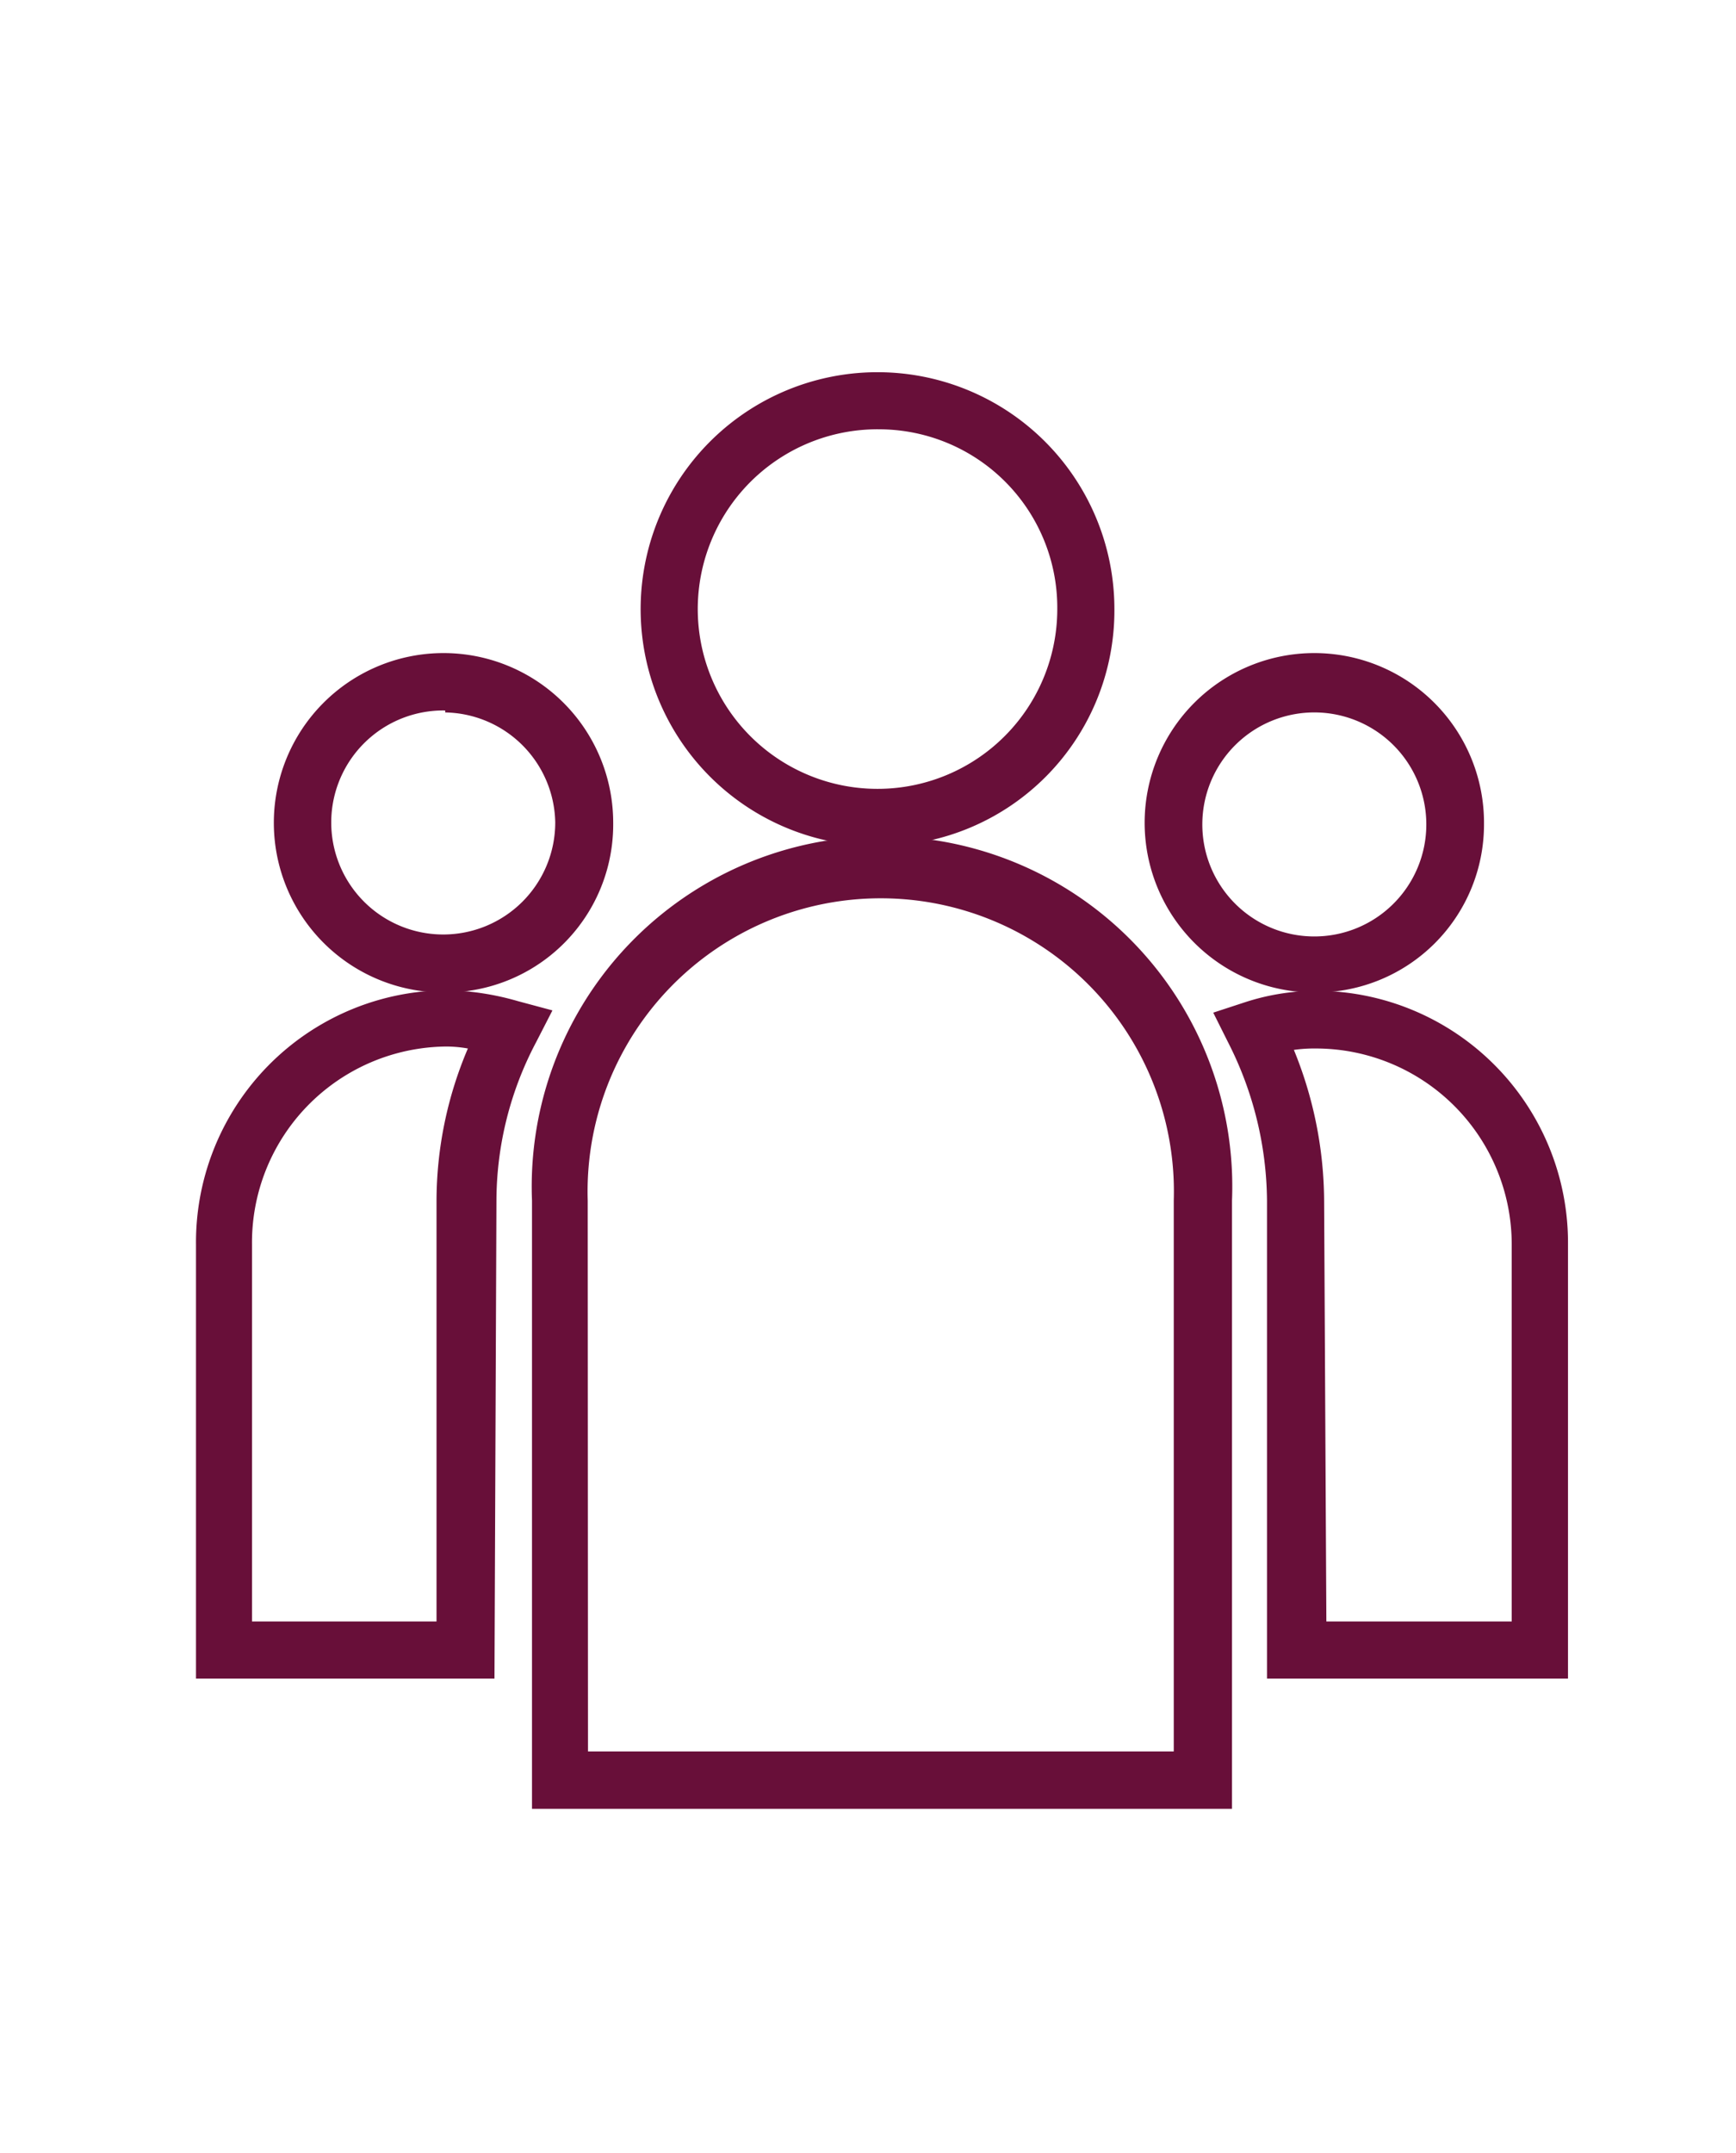 <svg id="Camada_1" data-name="Camada 1" xmlns="http://www.w3.org/2000/svg" viewBox="0 0 62 62" width="50px"><defs><style>.cls-1{fill:#680f39;}</style></defs><path class="cls-1" d="M47,27.83A5.85,5.85,0,1,1,52.75,22,5.82,5.82,0,0,1,47,27.83Zm0-10.07A4.22,4.22,0,1,0,51.12,22,4.19,4.19,0,0,0,47,17.76Z"/><path class="cls-1" d="M47,28A6.06,6.06,0,1,1,53,22,6,6,0,0,1,47,28Zm0-11.7A5.64,5.64,0,1,0,52.54,22,5.6,5.6,0,0,0,47,16.34Zm0,10.07A4.43,4.43,0,1,1,51.33,22,4.4,4.4,0,0,1,47,26.41ZM47,18a4,4,0,1,0,3.94,4A4,4,0,0,0,47,18Z"/><path class="cls-1" d="M15.9,27.83A5.85,5.85,0,1,1,21.67,22,5.82,5.82,0,0,1,15.9,27.83Zm0-10.07A4.22,4.22,0,1,0,20,22,4.19,4.19,0,0,0,15.9,17.76Z"/><path class="cls-1" d="M15.9,28a6.06,6.06,0,1,1,6-6.06A6,6,0,0,1,15.9,28Zm0-11.7A5.64,5.64,0,1,0,21.46,22,5.6,5.6,0,0,0,15.9,16.34Zm0,10.07A4.43,4.43,0,1,1,20.25,22,4.4,4.4,0,0,1,15.9,26.41Zm0-8.44a4,4,0,1,0,3.93,4A4,4,0,0,0,15.9,18Z"/><path class="cls-1" d="M31.45,22.56a8.25,8.25,0,1,1,8.14-8.25A8.2,8.2,0,0,1,31.45,22.56Zm0-14.87A6.63,6.63,0,1,0,38,14.31,6.57,6.57,0,0,0,31.45,7.69Z"/><path class="cls-1" d="M31.45,22.77a8.46,8.46,0,1,1,8.35-8.46A8.41,8.41,0,0,1,31.45,22.77Zm0-16.5a8,8,0,1,0,7.93,8A8,8,0,0,0,31.45,6.27Zm0,14.88a6.84,6.84,0,1,1,6.73-6.84A6.79,6.79,0,0,1,31.45,21.15Zm0-13.26a6.42,6.42,0,1,0,6.31,6.42A6.37,6.37,0,0,0,31.45,7.89Z"/><path class="cls-1" d="M55.76,52.29H45.46V35.43a12.73,12.73,0,0,0-1.41-5.74l-.43-.85.9-.29a7.91,7.91,0,0,1,2.49-.4A8.82,8.82,0,0,1,55.76,37Zm-8.67-1.62h7V37A7.19,7.19,0,0,0,47,29.78a6.59,6.59,0,0,0-1.09.09,14.05,14.05,0,0,1,1.17,5.56Z"/><path class="cls-1" d="M56,52.5H45.25V35.43a12.63,12.63,0,0,0-1.39-5.65l-.53-1.06,1.13-.37A8.29,8.29,0,0,1,47,27.94,9,9,0,0,1,56,37Zm-10.3-.42h9.88V37A8.61,8.61,0,0,0,47,28.36a7.76,7.76,0,0,0-2.42.39l-.67.21.31.63a12.91,12.91,0,0,1,1.44,5.84Zm8.67-1.2H46.88V35.43A14,14,0,0,0,45.73,30l-.11-.24.26-.05A7.17,7.17,0,0,1,47,29.57,7.4,7.4,0,0,1,54.34,37Zm-7-.42h6.62V37A7,7,0,0,0,47,30a5.16,5.16,0,0,0-.79.05,14.4,14.4,0,0,1,1.08,5.39Z"/><path class="cls-1" d="M17.45,52.29H7.18V37a8.82,8.82,0,0,1,8.75-8.87,10,10,0,0,1,2.45.38l1,.26-.47.9a12.42,12.42,0,0,0-1.44,5.77ZM8.81,50.67h7V35.43A13.94,13.94,0,0,1,17,29.85a6.36,6.36,0,0,0-1.07-.11A7.19,7.19,0,0,0,8.81,37Z"/><path class="cls-1" d="M17.66,52.5H7V37a9,9,0,0,1,9-9.08,9.84,9.84,0,0,1,2.5.39l1.23.33-.58,1.13a12.15,12.15,0,0,0-1.42,5.67ZM7.39,52.08h9.85V35.43a12.68,12.68,0,0,1,1.46-5.86l.35-.67-.73-.19a9.12,9.12,0,0,0-2.39-.38A8.61,8.61,0,0,0,7.39,37ZM16,50.88H8.6V37a7.4,7.4,0,0,1,7.33-7.45,5.7,5.7,0,0,1,1.11.11l.26,0-.11.25A13.67,13.67,0,0,0,16,35.43Zm-7-.42h6.59v-15A13.92,13.92,0,0,1,16.71,30a4.42,4.42,0,0,0-.78-.07A7,7,0,0,0,9,37Z"/><path class="cls-1" d="M43.75,56.94H19.16V35.43a12.3,12.3,0,1,1,24.59,0Zm-23-1.63H42.13V35.43a10.68,10.68,0,1,0-21.35,0Z"/><path class="cls-1" d="M44,57.15H19V35.43a12.51,12.51,0,1,1,25,0Zm-24.59-.42H43.54V35.43a12.09,12.09,0,1,0-24.17,0Zm23-1.21H20.57V35.43a10.89,10.89,0,1,1,21.77,0ZM21,55.1H41.92V35.43a10.47,10.47,0,1,0-20.93,0Z"/></svg>